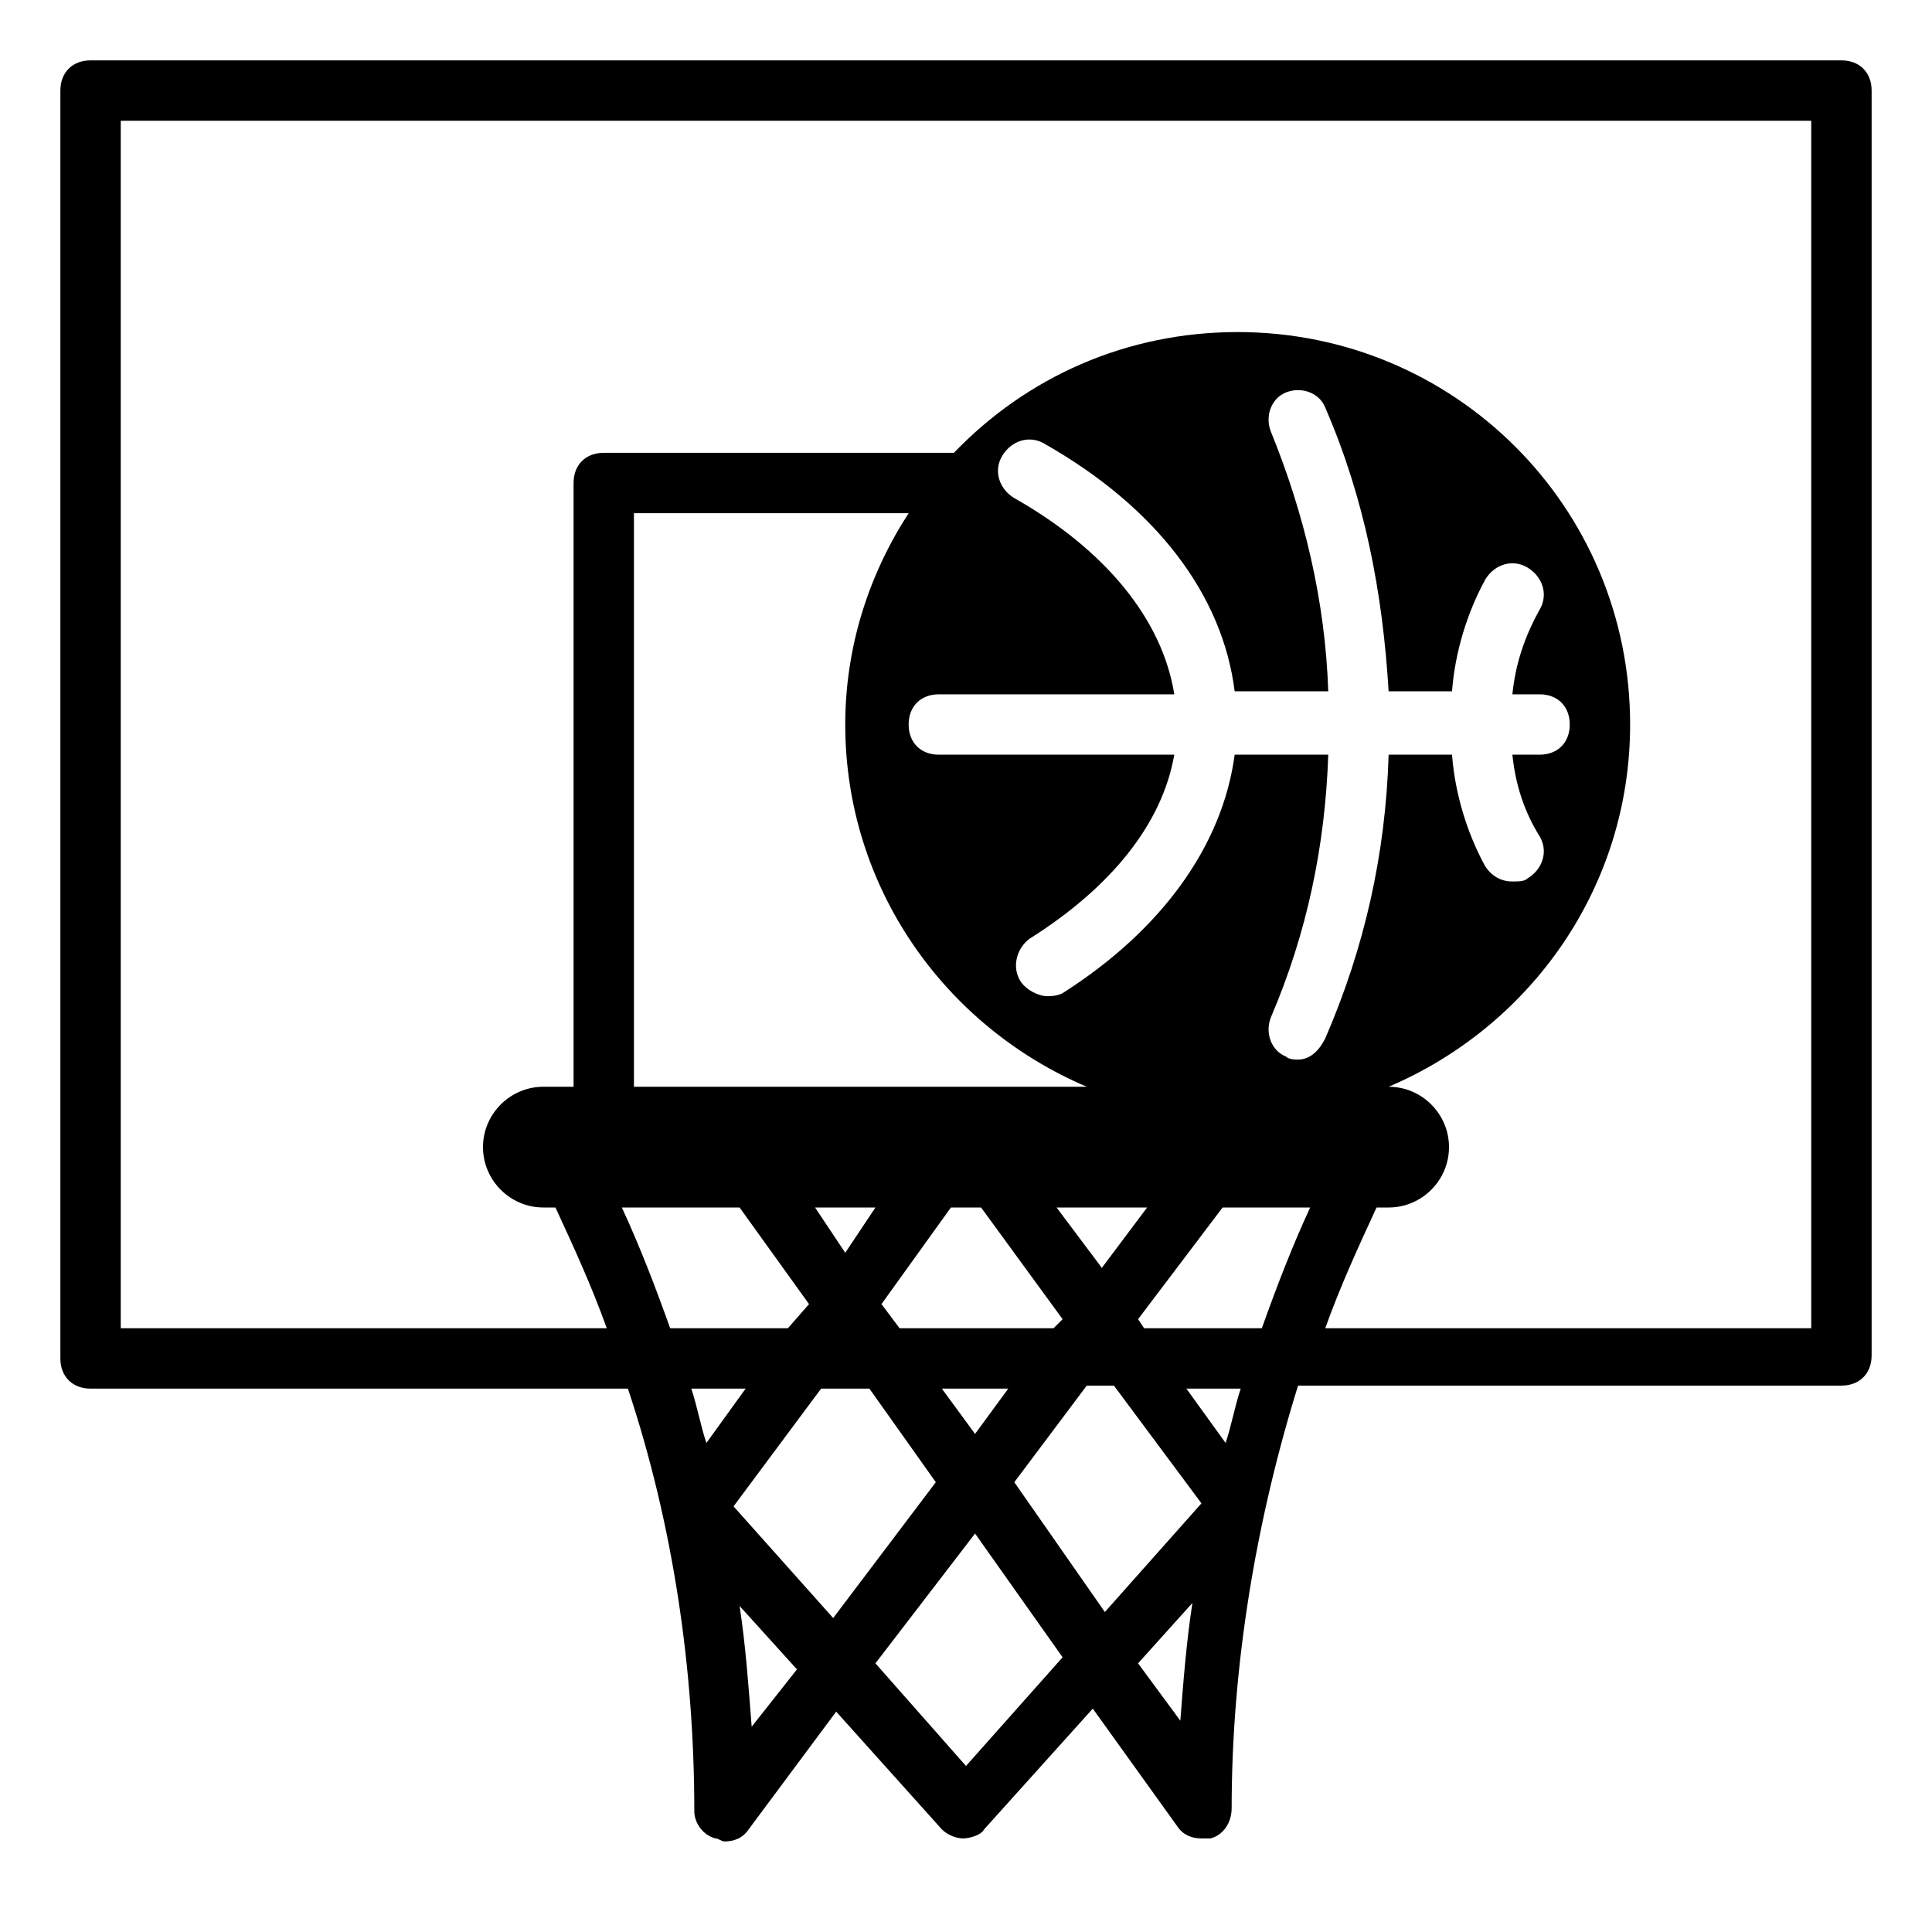 <?xml version="1.0" encoding="UTF-8" standalone="no"?> <svg width="64" height="64" viewBox="0 0 64 64" fill="none" xmlns="http://www.w3.org/2000/svg">
<path d="M61 2H3C2.4 2 2 2.4 2 3V45C2 45.6 2.4 46 3 46H20.8C22.3 50.5 23 55.3 23 60C23 60.4 23.3 60.8 23.7 60.9C23.8 60.9 23.9 61 24 61C24.3 61 24.6 60.9 24.8 60.6L27.7 56.7L31.2 60.6C31.4 60.8 31.7 60.9 31.9 60.9C32.1 60.9 32.5 60.8 32.6 60.6L36.2 56.6L39 60.5C39.2 60.8 39.5 60.9 39.8 60.9C39.9 60.9 40 60.9 40.1 60.9C40.5 60.8 40.8 60.4 40.8 59.9C40.8 55.2 41.6 50.4 43 45.9H61C61.6 45.9 62 45.5 62 44.9V3C62 2.4 61.6 2 61 2ZM20.6 40H24.5L26.8 43.2L26.1 44H22.2C21.7 42.6 21.2 41.3 20.6 40ZM36 36H21V17H30.1C28.8 19 28 21.4 28 24C28 29.4 31.3 34 36 36ZM29.8 44L29.2 43.2L31.5 40H32.5L35.2 43.7L34.9 44H29.8ZM33.4 46L32.3 47.5L31.2 46H33.4ZM35 40H38L36.5 42L35 40ZM29 40L28 41.5L27 40H29ZM23.4 47.8C23.2 47.2 23.1 46.6 22.9 46H24.7L23.4 47.8ZM24.9 57.2C24.8 55.9 24.7 54.5 24.5 53.2L26.4 55.3L24.9 57.2ZM27.6 53.6L24.3 49.9L27.2 46H28.8L31 49.1L27.6 53.6ZM32 58.5L29 55.1L32.3 50.8L35.2 54.9L32 58.5ZM39.1 57L37.7 55.1L39.5 53.1C39.3 54.4 39.2 55.7 39.1 57ZM36.6 53.4L33.6 49.1L36 45.9H36.9L39.8 49.8L36.6 53.4ZM40.6 47.8L39.3 46H41.1C40.9 46.6 40.8 47.2 40.6 47.8ZM41.8 44H37.9L37.7 43.7L40.5 40H43.4C42.8 41.3 42.3 42.6 41.8 44ZM43 35.1C42.9 35.1 42.7 35.1 42.6 35C42.1 34.8 41.9 34.2 42.1 33.7C43.3 30.9 43.9 28 44 25H40.9C40.5 28 38.5 30.8 35.2 32.9C35 33 34.8 33 34.7 33C34.4 33 34 32.8 33.8 32.5C33.5 32 33.7 31.4 34.1 31.1C36.8 29.4 38.5 27.3 38.9 25H31.1C30.5 25 30.1 24.6 30.1 24C30.1 23.4 30.5 23 31.1 23H38.9C38.5 20.5 36.6 18.2 33.6 16.5C33.1 16.2 32.9 15.6 33.2 15.1C33.5 14.6 34.1 14.4 34.6 14.7C38.3 16.8 40.5 19.7 40.9 22.9H44C43.9 19.9 43.2 17 42.1 14.3C41.9 13.8 42.1 13.2 42.6 13C43.1 12.8 43.7 13 43.9 13.5C45.2 16.5 45.8 19.6 46 22.9H48.1C48.2 21.6 48.6 20.3 49.2 19.2C49.5 18.7 50.1 18.5 50.6 18.8C51.1 19.1 51.3 19.7 51 20.2C50.5 21.1 50.2 22 50.1 23H51C51.6 23 52 23.4 52 24C52 24.6 51.6 25 51 25H50.1C50.2 26 50.5 26.9 51 27.7C51.3 28.2 51.1 28.8 50.6 29.1C50.5 29.2 50.3 29.2 50.1 29.2C49.7 29.2 49.4 29 49.2 28.7C48.6 27.6 48.2 26.3 48.1 25H46C45.9 28.3 45.2 31.4 43.9 34.4C43.7 34.8 43.4 35.1 43 35.1ZM60 44H43.9C44.4 42.6 45 41.3 45.6 40H46C47.1 40 48 39.1 48 38C48 36.9 47.1 36 46 36C50.7 34 54 29.4 54 24C54 16.8 48.2 11 41 11C37.3 11 34 12.5 31.6 15H20C19.4 15 19 15.4 19 16V36H18C16.9 36 16 36.9 16 38C16 39.1 16.9 40 18 40H18.4C19 41.3 19.6 42.6 20.1 44H4V4H60V44Z" fill="black"/>
</svg>
